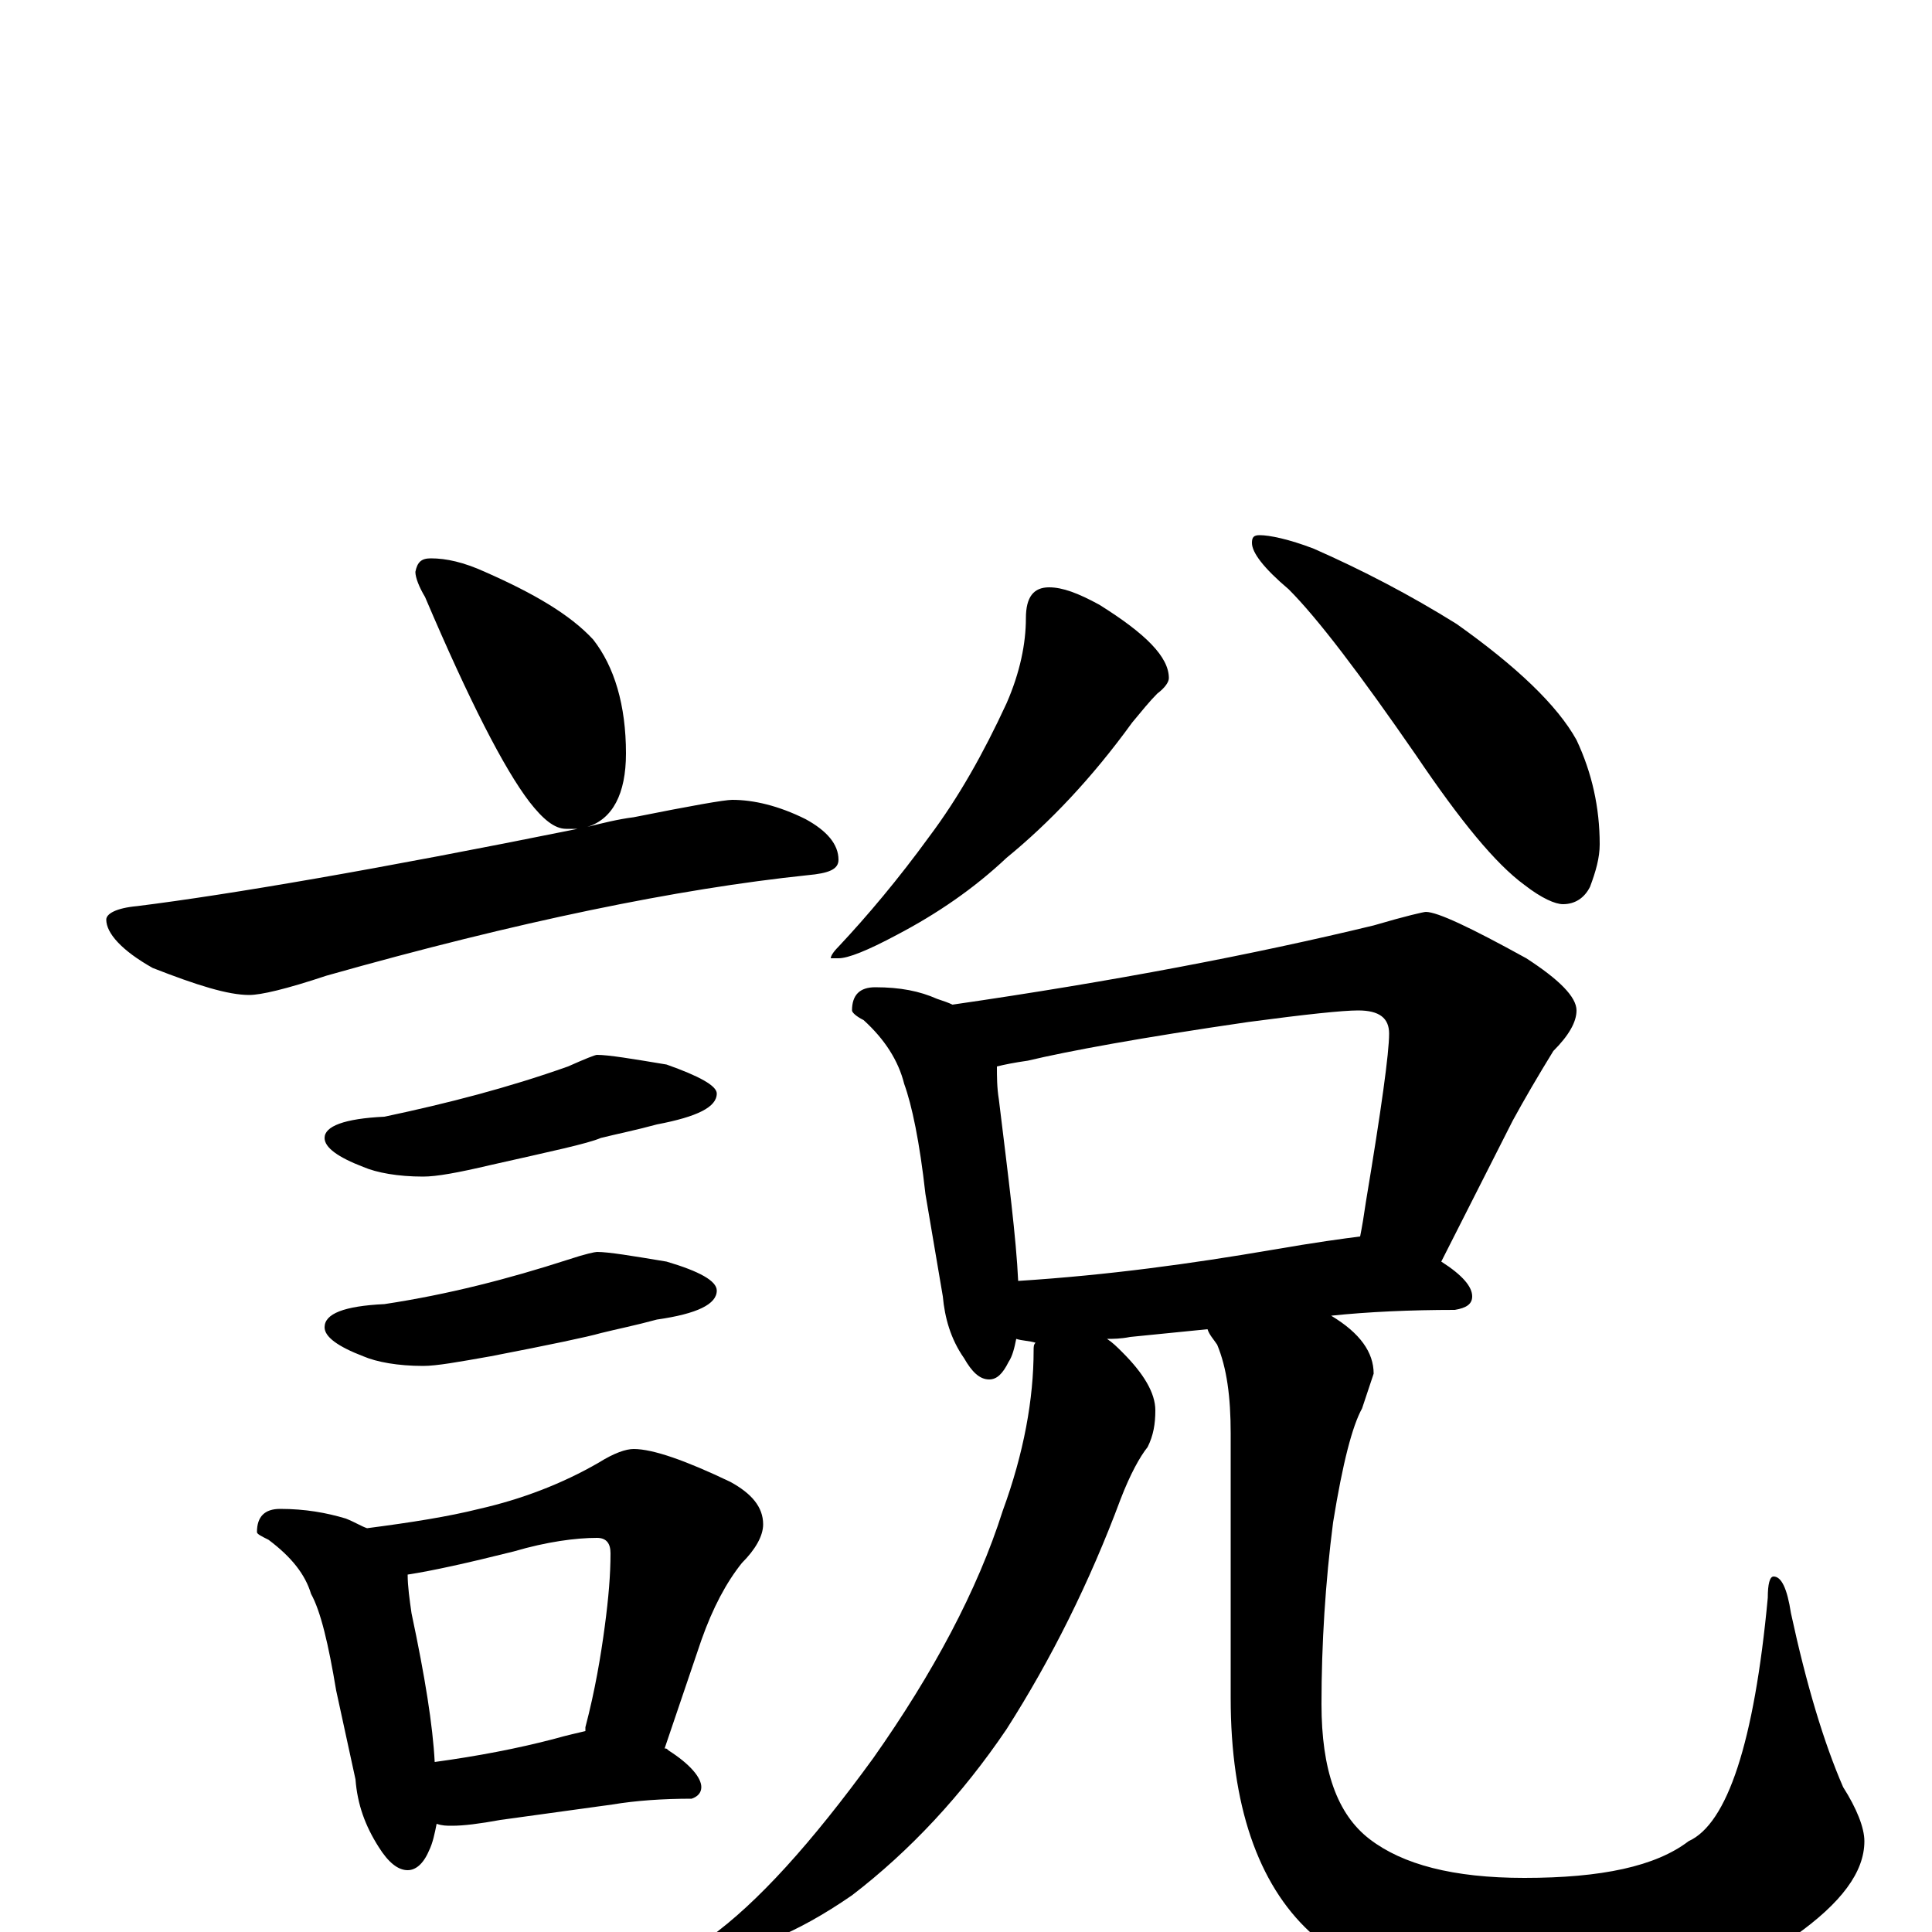 <?xml version="1.0" encoding="utf-8" ?>
<!DOCTYPE svg PUBLIC "-//W3C//DTD SVG 1.1//EN" "http://www.w3.org/Graphics/SVG/1.1/DTD/svg11.dtd">
<svg version="1.1" id="Layer_1" xmlns="http://www.w3.org/2000/svg" xmlns:xlink="http://www.w3.org/1999/xlink" x="0px" y="145px" width="1000px" height="1000px" viewBox="0 0 1000 1000" enable-background="new 0 0 1000 1000" xml:space="preserve">
<g id="Layer_1">
<path id="glyph" transform="matrix(1 0 0 -1 0 1000)" d="M223,711C231,711 240,709 251,704C276,693 295,682 307,669C318,655 324,635 324,610C324,589 317,576 304,572C312,574 320,576 328,577C358,583 375,586 379,586C390,586 403,583 417,576C428,570 434,563 434,555C434,550 429,548 418,547C351,540 268,523 169,495C148,488 135,485 129,485C118,485 102,490 79,499C63,508 55,517 55,524C55,527 60,530 71,531C119,537 195,550 299,571C297,571 295,571 293,571C287,571 281,576 274,585C261,602 243,637 220,691C217,696 215,701 215,704C216,709 218,711 223,711M309,454C315,454 327,452 345,449C362,443 371,438 371,434C371,427 361,422 340,418C329,415 319,413 311,411C304,408 285,404 254,397C237,393 226,391 219,391C206,391 195,393 188,396C175,401 168,406 168,411C168,417 178,421 199,422C232,429 263,437 294,448C303,452 308,454 309,454M309,352C315,352 327,350 345,347C362,342 371,337 371,332C371,325 361,320 340,317C329,314 319,312 311,310C304,308 285,304 254,298C237,295 226,293 219,293C206,293 195,295 188,298C175,303 168,308 168,313C168,320 178,324 199,325C232,330 263,338 294,348C303,351 308,352 309,352M145,219C158,219 169,217 179,214C184,212 187,210 190,209C213,212 232,215 248,219C270,224 291,232 310,243C318,248 324,250 328,250C338,250 355,244 378,233C389,227 395,220 395,211C395,205 391,198 384,191C376,181 369,168 363,151l-19,-56C345,95 345,95 346,94C357,87 363,80 363,75C363,72 361,70 358,69C343,69 329,68 317,66l-58,-8C248,56 240,55 234,55C231,55 229,55 226,56C225,51 224,46 222,42C219,35 215,32 211,32C206,32 201,36 196,44C189,55 185,66 184,79l-10,46C170,149 166,166 161,175C158,185 151,194 139,203C135,205 133,206 133,207C133,215 137,219 145,219M225,88C247,91 268,95 287,100C294,102 299,103 303,104C303,105 303,105 303,106C308,125 311,143 313,158C315,173 316,185 316,196C316,201 314,204 309,204C298,204 283,202 266,197C242,191 224,187 211,185C211,179 212,172 213,165C220,132 224,107 225,88M543,696C550,696 558,693 569,687C593,672 605,660 605,649C605,647 603,644 599,641C595,637 591,632 586,626C565,597 543,574 521,556C504,540 485,527 464,516C449,508 439,504 434,504l-4,0C430,505 431,507 434,510C449,526 465,545 481,567C496,587 509,610 521,636C528,652 531,667 531,680C531,691 535,696 543,696M652,723C657,723 667,721 680,716C705,705 730,692 754,677C785,655 806,635 816,617C824,600 828,582 828,563C828,556 826,549 823,541C820,535 815,532 809,532C805,532 798,535 789,542C774,553 756,575 733,609C704,651 682,680 667,695C654,706 648,714 648,719C648,722 649,723 652,723M453,489C466,489 476,487 485,483C488,482 491,481 493,480C576,492 649,506 711,521C728,526 737,528 738,528C744,528 761,520 790,504C807,493 816,484 816,477C816,471 812,464 804,456C796,443 789,431 783,420l-37,-73C757,340 762,334 762,329C762,325 759,323 753,322C730,322 708,321 689,319C704,310 711,300 711,289C710,286 708,280 705,271C700,262 695,243 690,212C686,181 684,149 684,118C684,84 692,61 709,48C726,35 752,28 789,28C829,28 857,34 874,47C894,56 908,98 915,173C915,180 916,184 918,184C922,184 925,178 927,165C935,128 944,98 954,75C961,64 965,54 965,47C965,31 953,15 929,-2C897,-24 853,-35 797,-35C742,-35 703,-23 678,0C651,25 637,66 637,121l0,137C637,277 635,292 630,304C628,307 626,309 625,312l-40,-4C580,307 576,307 573,307C576,305 578,303 581,300C592,289 598,279 598,270C598,263 597,257 594,251C590,246 585,237 580,224C564,181 544,141 521,105C498,71 471,42 441,19C412,-1 387,-11 367,-11l-8,0C359,-10 362,-7 367,-3C392,15 420,46 452,90C483,134 506,177 519,218C530,248 535,276 535,301C535,303 535,304 536,305C533,306 529,306 526,307C525,302 524,298 522,295C519,289 516,286 512,286C507,286 503,290 499,297C492,307 489,318 488,329l-9,53C476,409 472,428 468,439C465,451 458,462 447,472C443,474 441,476 441,477C441,485 445,489 453,489M527,337C574,340 617,346 658,353C681,357 696,359 704,360C705,365 706,371 707,378C715,426 719,455 719,465C719,473 714,477 703,477C695,477 676,475 646,471C591,463 553,456 532,451C525,450 520,449 516,448C516,443 516,437 517,431C522,390 526,359 527,337z"/>
</g>
</svg>
